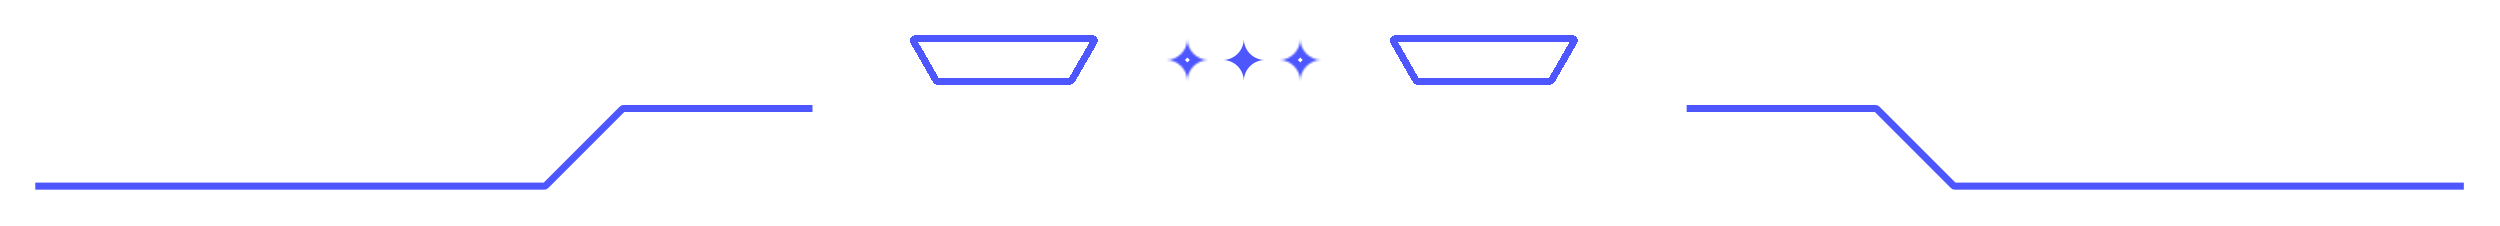 <svg width="1417" height="128" viewBox="0 0 1417 128" fill="none" xmlns="http://www.w3.org/2000/svg">
<path d="M705 22C705 28.627 710.373 34 717 34C710.373 34 705 39.373 705 46C705 39.373 699.627 34 693 34C699.627 34 705 28.627 705 22Z" fill="#4D56FF"/>
<mask id="path-2-inside-1_2012_6" fill="white">
<path d="M737 22C737 28.627 742.373 34 749 34C742.373 34 737 39.373 737 46C737 39.373 731.627 34 725 34C731.627 34 737 28.627 737 22Z"/>
</mask>
<path d="M737 22H733C733 30.837 740.163 38 749 38V34V30C744.582 30 741 26.418 741 22H737ZM749 34V30C740.163 30 733 37.163 733 46H737H741C741 41.582 744.582 38 749 38V34ZM737 46H741C741 37.163 733.837 30 725 30V34V38C729.418 38 733 41.582 733 46H737ZM725 34V38C733.837 38 741 30.837 741 22H737H733C733 26.418 729.418 30 725 30V34Z" fill="#4D56FF" mask="url(#path-2-inside-1_2012_6)"/>
<mask id="path-4-inside-2_2012_6" fill="white">
<path d="M673 22C673 28.627 678.373 34 685 34C678.373 34 673 39.373 673 46C673 39.373 667.627 34 661 34C667.627 34 673 28.627 673 22Z"/>
</mask>
<path d="M673 22H669C669 30.837 676.163 38 685 38V34V30C680.582 30 677 26.418 677 22H673ZM685 34V30C676.163 30 669 37.163 669 46H673H677C677 41.582 680.582 38 685 38V34ZM673 46H677C677 37.163 669.837 30 661 30V34V38C665.418 38 669 41.582 669 46H673ZM661 34V38C669.837 38 677 30.837 677 22H673H669C669 26.418 665.418 30 661 30V34Z" fill="#4D56FF" mask="url(#path-4-inside-2_2012_6)"/>
<g filter="url(#filter0_d_2012_6)">
<path d="M790.729 22H891.271C892.04 22 892.521 22.832 892.137 23.499L879.476 45.499C879.297 45.809 878.967 46 878.609 46H803.391C803.033 46 802.703 45.809 802.524 45.499L789.863 23.499C789.479 22.832 789.96 22 790.729 22Z" stroke="#4D56FF" stroke-width="4" shape-rendering="crispEdges"/>
</g>
<g filter="url(#filter1_d_2012_6)">
<path d="M518.729 22H619.271C620.04 22 620.521 22.832 620.137 23.499L607.476 45.499C607.297 45.809 606.967 46 606.609 46H531.391C531.033 46 530.703 45.809 530.524 45.499L517.863 23.499C517.479 22.832 517.96 22 518.729 22Z" stroke="#4D56FF" stroke-width="4" shape-rendering="crispEdges"/>
</g>
<g filter="url(#filter2_d_2012_6)">
<path d="M460.5 61.5H353.414C353.149 61.5 352.895 61.605 352.707 61.793L309.293 105.207C309.105 105.395 308.851 105.5 308.586 105.5H20" stroke="#4D56FF" stroke-width="4"/>
</g>
<g filter="url(#filter3_d_2012_6)">
<path d="M956 61.5H1063.09C1063.35 61.5 1063.61 61.605 1063.79 61.793L1107.21 105.207C1107.39 105.395 1107.65 105.5 1107.91 105.5H1396.5" stroke="#4D56FF" stroke-width="4"/>
</g>
<defs>
<filter id="filter0_d_2012_6" x="767.725" y="0" width="146.55" height="68" filterUnits="userSpaceOnUse" color-interpolation-filters="sRGB">
<feFlood flood-opacity="0" result="BackgroundImageFix"/>
<feColorMatrix in="SourceAlpha" type="matrix" values="0 0 0 0 0 0 0 0 0 0 0 0 0 0 0 0 0 0 127 0" result="hardAlpha"/>
<feOffset/>
<feGaussianBlur stdDeviation="10"/>
<feComposite in2="hardAlpha" operator="out"/>
<feColorMatrix type="matrix" values="0 0 0 0 1 0 0 0 0 0.804 0 0 0 0 0.012 0 0 0 0.5 0"/>
<feBlend mode="normal" in2="BackgroundImageFix" result="effect1_dropShadow_2012_6"/>
<feBlend mode="normal" in="SourceGraphic" in2="effect1_dropShadow_2012_6" result="shape"/>
</filter>
<filter id="filter1_d_2012_6" x="495.725" y="0" width="146.55" height="68" filterUnits="userSpaceOnUse" color-interpolation-filters="sRGB">
<feFlood flood-opacity="0" result="BackgroundImageFix"/>
<feColorMatrix in="SourceAlpha" type="matrix" values="0 0 0 0 0 0 0 0 0 0 0 0 0 0 0 0 0 0 127 0" result="hardAlpha"/>
<feOffset/>
<feGaussianBlur stdDeviation="10"/>
<feComposite in2="hardAlpha" operator="out"/>
<feColorMatrix type="matrix" values="0 0 0 0 1 0 0 0 0 0.804 0 0 0 0 0.012 0 0 0 0.5 0"/>
<feBlend mode="normal" in2="BackgroundImageFix" result="effect1_dropShadow_2012_6"/>
<feBlend mode="normal" in="SourceGraphic" in2="effect1_dropShadow_2012_6" result="shape"/>
</filter>
<filter id="filter2_d_2012_6" x="0" y="39.5" width="480.5" height="88" filterUnits="userSpaceOnUse" color-interpolation-filters="sRGB">
<feFlood flood-opacity="0" result="BackgroundImageFix"/>
<feColorMatrix in="SourceAlpha" type="matrix" values="0 0 0 0 0 0 0 0 0 0 0 0 0 0 0 0 0 0 127 0" result="hardAlpha"/>
<feOffset/>
<feGaussianBlur stdDeviation="10"/>
<feComposite in2="hardAlpha" operator="out"/>
<feColorMatrix type="matrix" values="0 0 0 0 1 0 0 0 0 0.804 0 0 0 0 0.012 0 0 0 0.5 0"/>
<feBlend mode="normal" in2="BackgroundImageFix" result="effect1_dropShadow_2012_6"/>
<feBlend mode="normal" in="SourceGraphic" in2="effect1_dropShadow_2012_6" result="shape"/>
</filter>
<filter id="filter3_d_2012_6" x="936" y="39.5" width="480.5" height="88" filterUnits="userSpaceOnUse" color-interpolation-filters="sRGB">
<feFlood flood-opacity="0" result="BackgroundImageFix"/>
<feColorMatrix in="SourceAlpha" type="matrix" values="0 0 0 0 0 0 0 0 0 0 0 0 0 0 0 0 0 0 127 0" result="hardAlpha"/>
<feOffset/>
<feGaussianBlur stdDeviation="10"/>
<feComposite in2="hardAlpha" operator="out"/>
<feColorMatrix type="matrix" values="0 0 0 0 1 0 0 0 0 0.804 0 0 0 0 0.012 0 0 0 0.5 0"/>
<feBlend mode="normal" in2="BackgroundImageFix" result="effect1_dropShadow_2012_6"/>
<feBlend mode="normal" in="SourceGraphic" in2="effect1_dropShadow_2012_6" result="shape"/>
</filter>
</defs>
</svg>

